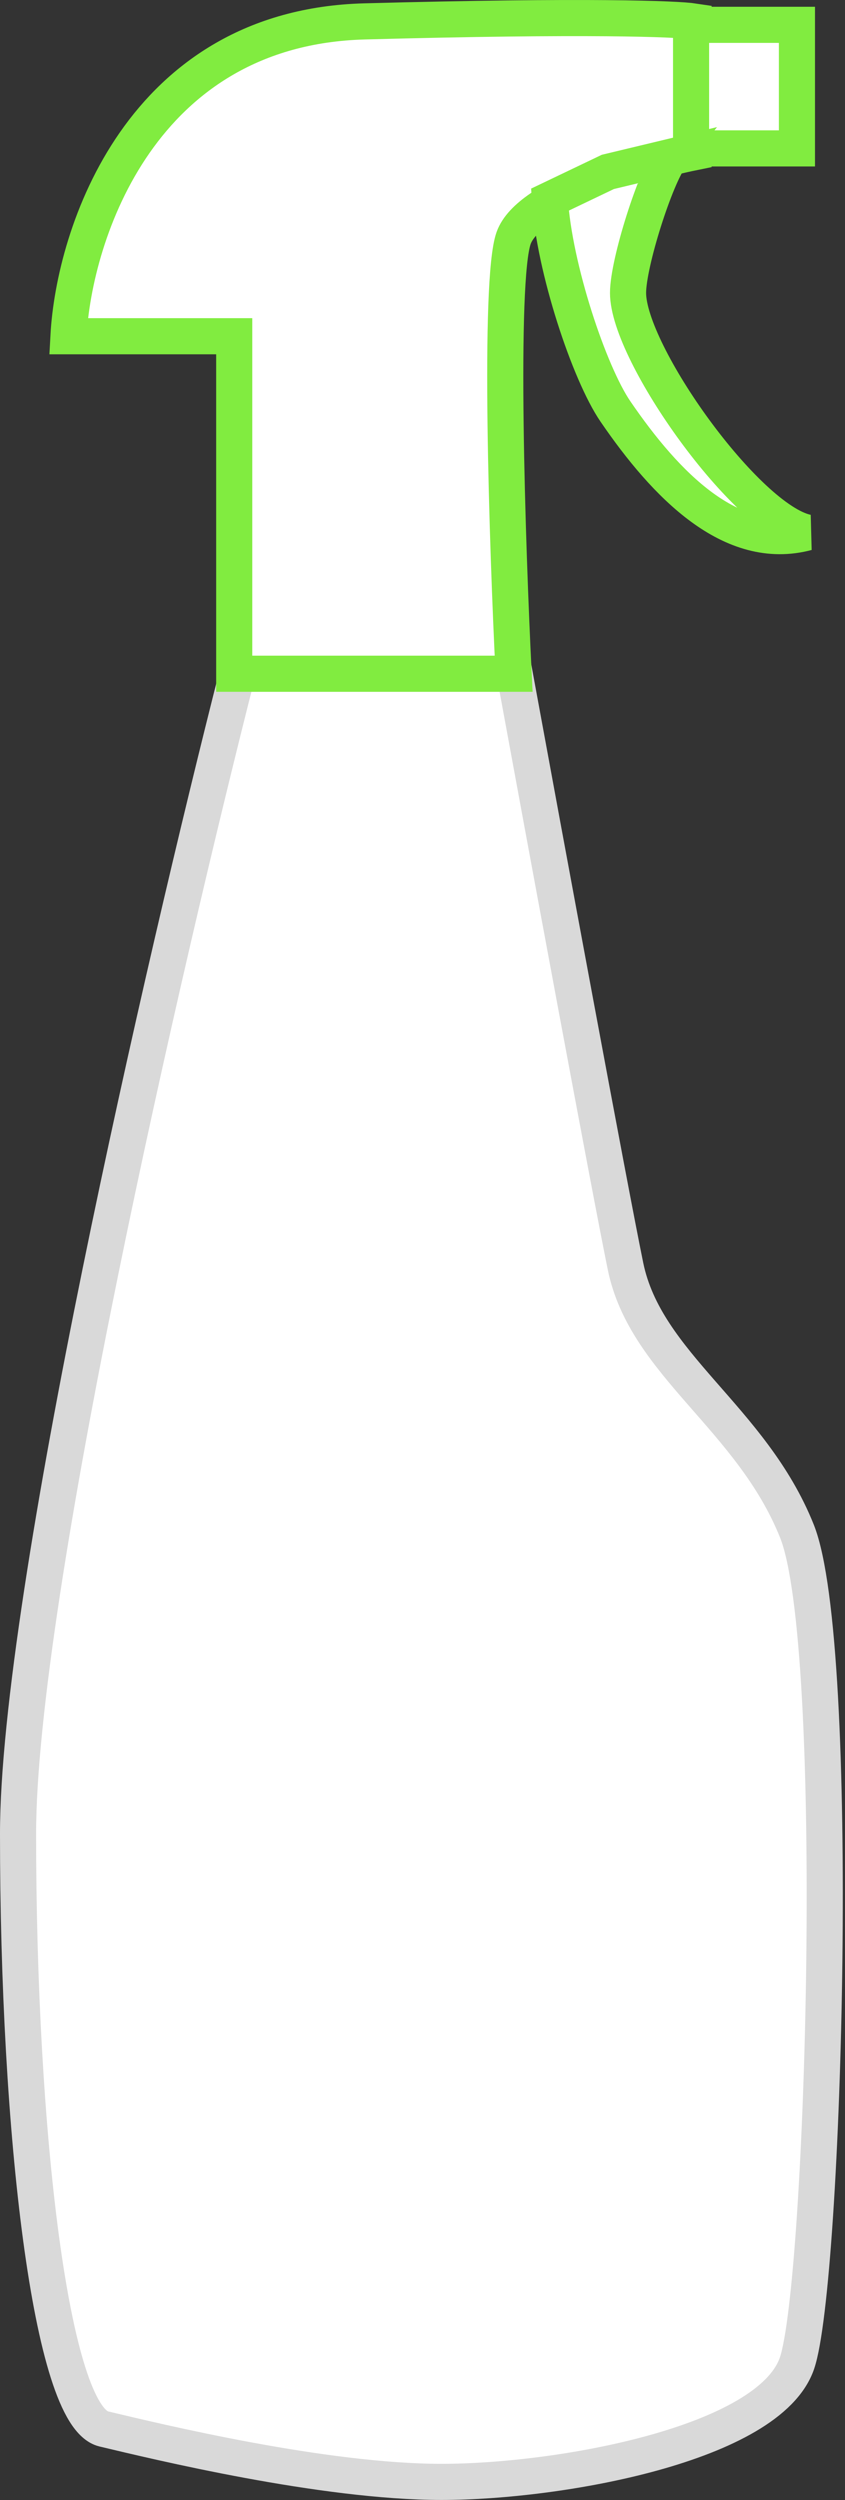 <svg width="234" height="692" viewBox="0 0 234 692" fill="none" xmlns="http://www.w3.org/2000/svg">
<rect x="0" y="0" width="234" height="692" fill="#333333" stroke="none"/>
<path d="M5 507.579C5 441.686 45.486 266.062 65.728 186.487H142.511C150.887 232.092 168.757 328.745 173.224 350.523C178.808 377.746 208.126 392.405 220.69 423.816C233.254 455.227 228.368 631.828 220.69 654.165C213.012 676.501 155.076 686.972 122.268 686.972C89.461 686.972 43.391 675.803 28.733 672.313C14.074 668.823 5 589.946 5 507.579Z" fill="white" stroke="#D9D9D9" stroke-width="10"/>
<path d="M64.861 93.068V186.487H142.237C140.488 151.164 138.04 77.591 142.237 65.879C146.433 54.167 177.208 45.197 192.071 42.176V5.924C187.481 5.227 162.826 4.251 100.926 5.924C39.026 7.597 20.491 64.717 18.961 93.068H64.861Z" fill="white" stroke="#81EC40" stroke-width="10"/>
<path d="M220.692 6.874H191.375V41.077H220.692V6.874Z" fill="white" stroke="#81EC40" stroke-width="10"/>
<path d="M173.92 81.085C173.92 72.709 181.598 48.743 185.786 43.392L168.336 47.58L152.281 55.258C153.445 74.105 163.17 103.282 170.43 113.892C184.39 134.296 202.539 152.982 223.48 147.397C206.727 143.874 173.92 97.838 173.92 81.085Z" fill="white" stroke="#81EC40" stroke-width="10"/>
</svg>
